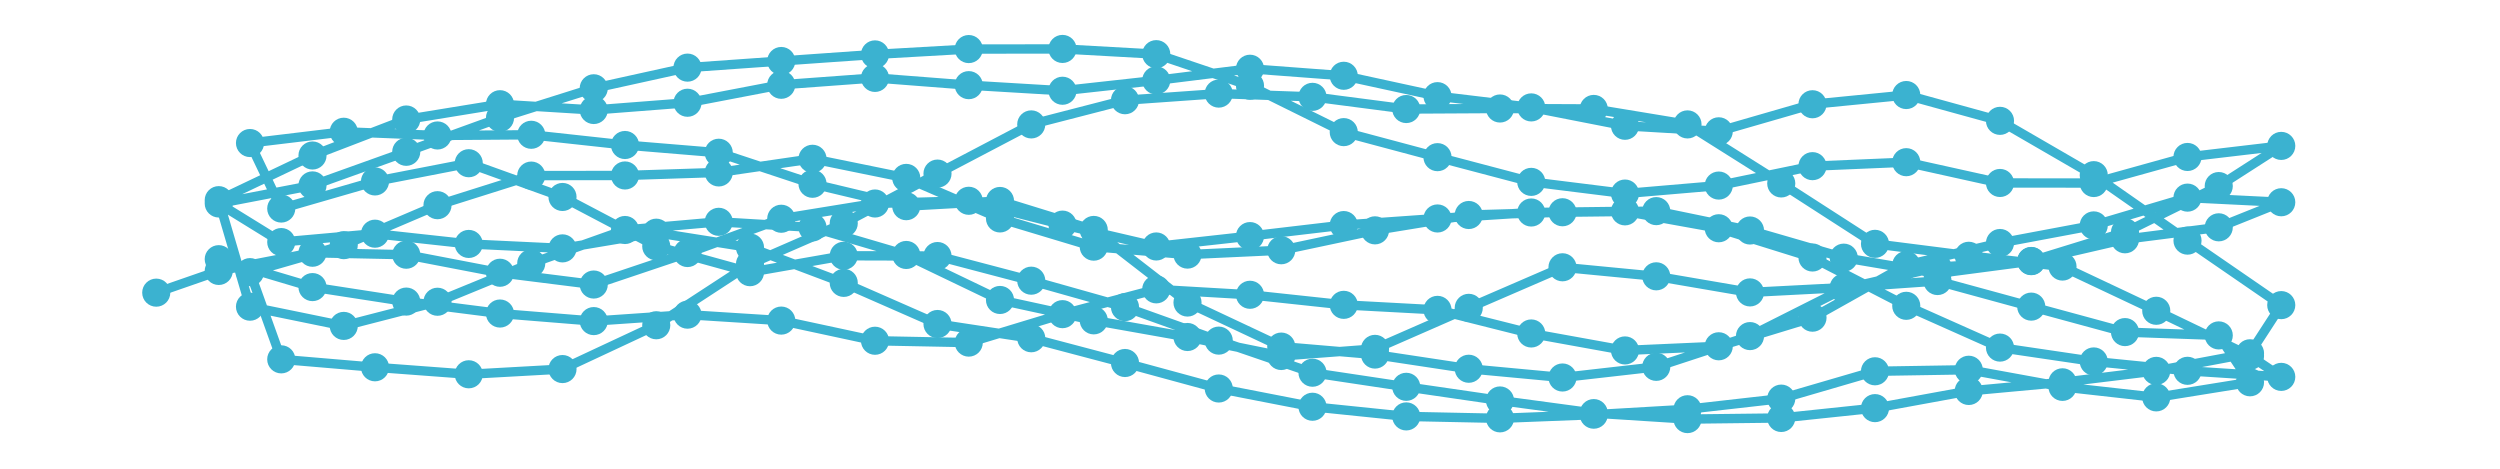 <?xml version="1.0" encoding="utf-8" ?>
<svg xmlns="http://www.w3.org/2000/svg" xmlns:ev="http://www.w3.org/2001/xml-events" xmlns:xlink="http://www.w3.org/1999/xlink" baseProfile="full" height="15mm" version="1.1" viewBox="0,0,80,15" width="80mm">
    <defs>
        <style type="text/css"><![CDATA[
.stitch_line {
    stroke-width: 0.3;
    stroke-linejoin: round;
    stroke-linecap: round;
    fill: none;
}
.path_center_line {
    fill: none;
    stroke:#808080;
    stroke-width: 0.2;
    stroke-linejoin: round;
    stroke-linecap: round;
}
.path_contour {
    fill: #808080;
    fill-opacity: 0.3;
    stroke: #808080;
    stroke-opacity: 1;
    stroke-width: 0.3;
}
.text{
    text-anchor: middle;
    dominant-baseline: middle;
    font-family: sans-serif;
    font-size: 1.5mm;
}
.smalltext{
    text-anchor: middle;
    dominant-baseline: middle;
    font-family: sans-serif;
    font-size: 1mm;
}
.color_0 {
    stroke:#3bb2d0;
}
.dot_0 {
    marker-start:url(#dot_0);
    marker-mid:url(#dot_0);
    marker-end:url(#dot_0);
}
]]></style>
        <marker id="dot_0" markerHeight="3.0" markerWidth="3.0" refX="1.5" refY="1.5">
            <circle cx="1.5" cy="1.5" fill="#3bb2d0" r="1.5"/>
        </marker>
    </defs>
    <g>
        <path class="stitch_line color_0 dot_0" d="M 7.000, 8.294  L 10.000, 9.187  L 13.000, 9.651  L 16.000, 10.033  L 19.000, 10.275  L 22.000, 10.069  L 25.000, 10.259  L 28.000, 10.904  L 31.000, 10.963  L 34.000, 10.053  L 37.000, 9.259  L 40.000, 9.433  L 43.000, 9.755  L 46.000, 9.916  L 49.000, 10.671  L 52.000, 11.214  L 55.000, 11.081  L 58.000, 10.166  L 61.000, 8.483  L 64.000, 7.776  L 67.000, 7.213  L 70.000, 6.324  L 73.000, 6.472  L 71.000, 7.274  L 68.000, 7.657  L 65.000, 8.351  L 62.000, 8.549  L 59.000, 9.244  L 56.000, 10.755  L 53.000, 11.739  L 50.000, 12.080  L 47.000, 11.800  L 44.000, 11.346  L 41.000, 11.091  L 38.000, 9.681  L 35.000, 7.358  L 32.000, 6.431  L 29.000, 6.598  L 26.000, 5.881  L 23.000, 4.888  L 20.000, 4.640  L 17.000, 4.313  L 14.000, 4.335  L 11.000, 4.216  L 8.000, 4.577  L 9.000, 6.673  L 12.000, 5.806  L 15.000, 5.223  L 18.000, 6.303  L 21.000, 7.881  L 24.000, 8.710  L 27.000, 8.184  L 30.000, 8.193  L 33.000, 8.982  L 36.000, 9.827  L 39.000, 10.900  L 42.000, 11.927  L 45.000, 12.378  L 48.000, 12.815  L 51.000, 13.219  L 54.000, 13.411  L 57.000, 13.375  L 60.000, 13.060  L 63.000, 12.511  L 66.000, 12.234  L 69.000, 11.868  L 72.000, 11.305  L 73.000, 9.764  L 70.000, 7.700  L 67.000, 5.605  L 64.000, 3.867  L 61.000, 3.041  L 58.000, 3.336  L 55.000, 4.202  L 52.000, 4.025  L 49.000, 3.437  L 46.000, 3.077  L 43.000, 2.425  L 40.000, 2.200  L 37.000, 2.573  L 34.000, 2.904  L 31.000, 2.725  L 28.000, 2.493  L 25.000, 2.713  L 22.000, 3.288  L 19.000, 3.520  L 16.000, 3.335  L 13.000, 3.824  L 10.000, 4.976  L 7.000, 6.405  L 8.000, 9.814  L 11.000, 10.429  L 14.000, 9.656  L 17.000, 8.426  L 20.000, 7.360  L 23.000, 7.098  L 26.000, 7.277  L 29.000, 8.159  L 32.000, 9.599  L 35.000, 10.251  L 38.000, 10.784  L 41.000, 11.392  L 44.000, 11.164  L 47.000, 9.851  L 50.000, 8.553  L 53.000, 8.842  L 56.000, 9.357  L 59.000, 9.202  L 62.000, 8.993  L 65.000, 9.812  L 68.000, 10.627  L 71.000, 10.733  L 72.000, 12.233  L 69.000, 12.716  L 66.000, 12.380  L 63.000, 11.832  L 60.000, 11.881  L 57.000, 12.756  L 54.000, 13.096  L 51.000, 13.270  L 48.000, 13.387  L 45.000, 13.325  L 42.000, 13.016  L 39.000, 12.432  L 36.000, 11.616  L 33.000, 10.824  L 30.000, 10.368  L 27.000, 9.052  L 24.000, 7.921  L 21.000, 7.446  L 18.000, 7.948  L 15.000, 7.806  L 12.000, 7.478  L 9.000, 7.746  L 7.000, 6.511  L 10.000, 5.933  L 13.000, 4.858  L 16.000, 3.771  L 19.000, 2.825  L 22.000, 2.164  L 25.000, 1.952  L 28.000, 1.741  L 31.000, 1.570  L 34.000, 1.566  L 37.000, 1.733  L 40.000, 2.745  L 43.000, 4.228  L 46.000, 5.029  L 49.000, 5.820  L 52.000, 6.194  L 55.000, 5.938  L 58.000, 5.317  L 61.000, 5.190  L 64.000, 5.855  L 67.000, 5.857  L 70.000, 5.023  L 73.000, 4.669  L 71.000, 5.954  L 68.000, 7.432  L 65.000, 8.357  L 62.000, 8.752  L 59.000, 8.245  L 56.000, 7.376  L 53.000, 6.756  L 50.000, 6.792  L 47.000, 6.880  L 44.000, 7.371  L 41.000, 8.008  L 38.000, 8.147  L 35.000, 7.893  L 32.000, 6.990  L 29.000, 5.693  L 26.000, 5.081  L 23.000, 5.518  L 20.000, 5.615  L 17.000, 5.619  L 14.000, 6.566  L 11.000, 7.845  L 8.000, 8.708  L 9.000, 11.499  L 12.000, 11.753  L 15.000, 11.977  L 18.000, 11.810  L 21.000, 10.408  L 24.000, 8.450  L 27.000, 7.144  L 30.000, 5.555  L 33.000, 3.981  L 36.000, 3.207  L 39.000, 2.995  L 42.000, 3.099  L 45.000, 3.489  L 48.000, 3.472  L 51.000, 3.486  L 54.000, 3.981  L 57.000, 5.870  L 60.000, 7.803  L 63.000, 8.185  L 66.000, 8.530  L 69.000, 9.945  L 72.000, 11.387  L 73.000, 12.060  L 70.000, 11.866  L 67.000, 11.566  L 64.000, 11.123  L 61.000, 9.786  L 58.000, 8.240  L 55.000, 7.304  L 52.000, 6.763  L 49.000, 6.800  L 46.000, 6.991  L 43.000, 7.202  L 40.000, 7.555  L 37.000, 7.887  L 34.000, 7.188  L 31.000, 6.425  L 28.000, 6.512  L 25.000, 7.000  L 22.000, 8.097  L 19.000, 9.105  L 16.000, 8.728  L 13.000, 8.151  L 10.000, 8.088  L 7.000, 8.670  L 5.000, 9.365 "/>
    </g>
</svg>
